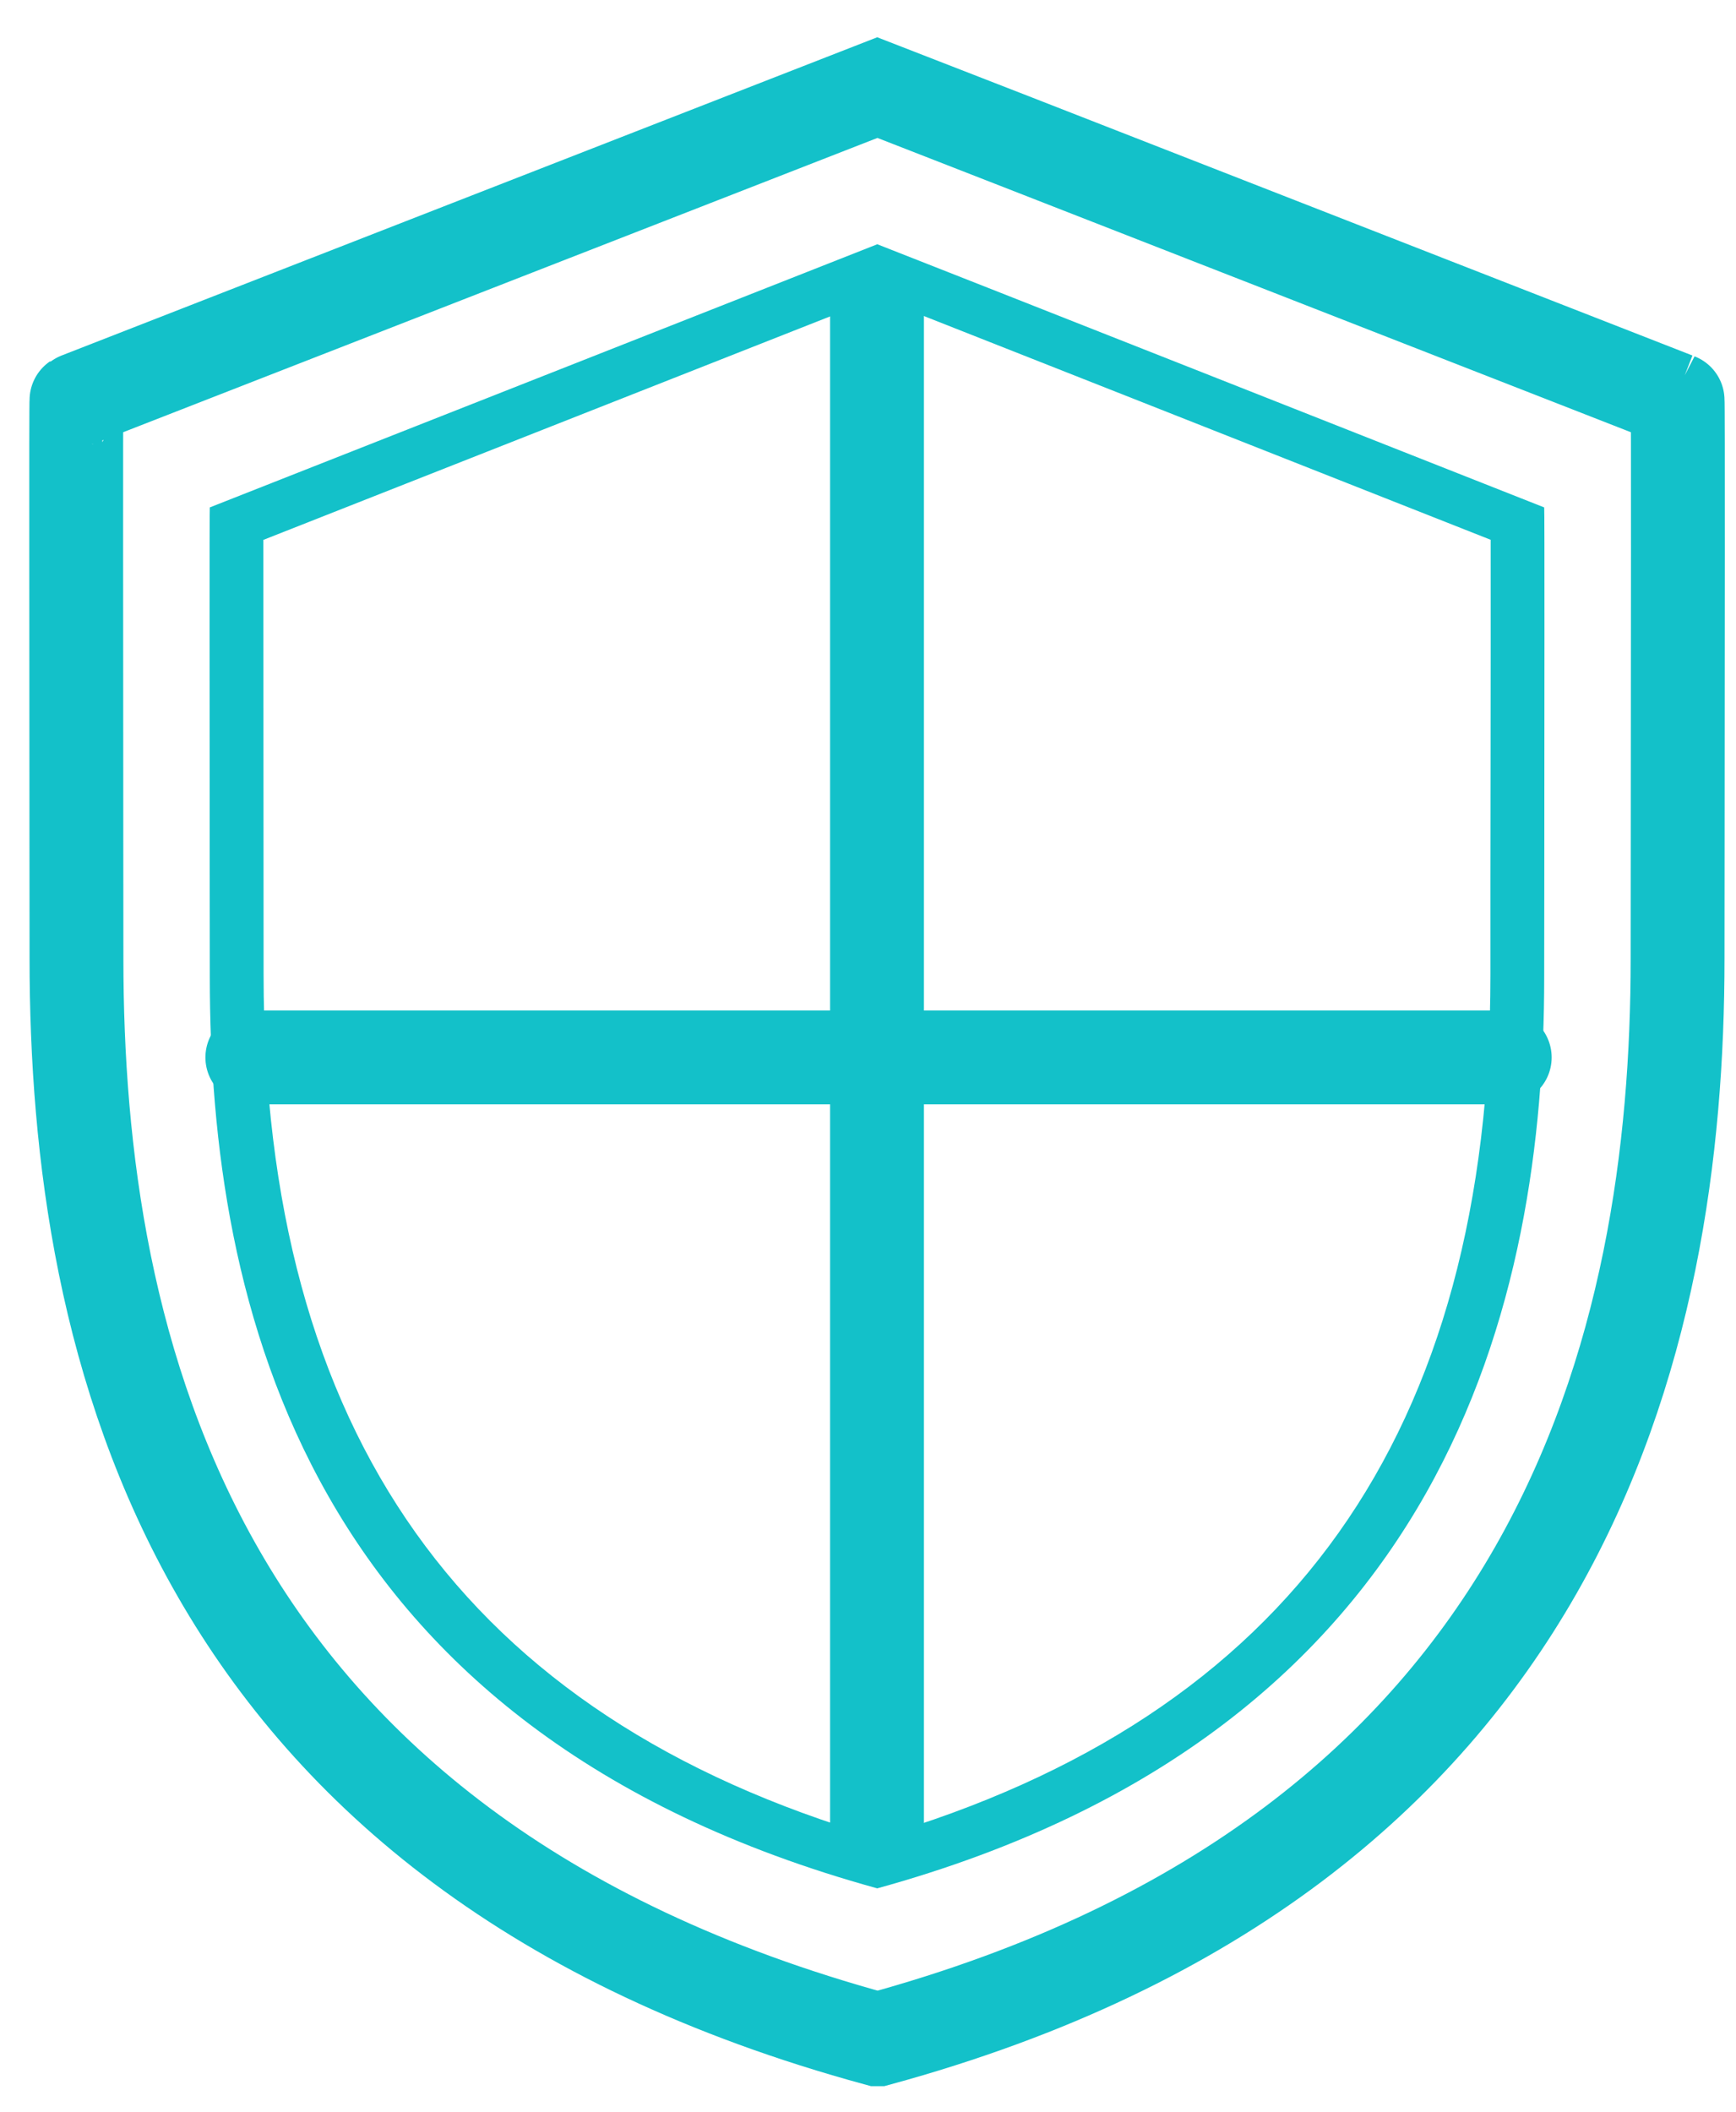 <?xml version="1.0" encoding="UTF-8"?>
<svg version="1.1" viewBox="0 0 37 45" xmlns="http://www.w3.org/2000/svg">
<title>Imported Layers</title>
<desc>Created with Sketch.</desc>
<g fill="none" fill-rule="evenodd">
<g transform="translate(-183 -1233)">
<g transform="translate(184.5 1234.8)">
<path d="m17.201 4.544c2.281 0.898 10.207 4.029 13.07 5.159 0.002 1.19 0 3.136-0.002 4.925l-0.003 2.343v1.993c0 9.79-4.274 15.81-13.064 18.394-8.803-2.583-13.084-8.605-13.084-18.394l-0.003-4.801c-0.002-1.609-0.002-3.354-0.002-4.458 2.899-1.143 10.801-4.259 13.088-5.16m-14.229 4.468c-0.01 0.008-0.003 4.596-0.002 8.119 0 0.692 0.002 1.345 0.002 1.91 0 6.945 1.995 16.029 14.225 19.399 12.225-3.37 14.215-12.6 14.215-19.399 0-0.566 0-1.221 0.002-1.915 0.002-3.52 0.008-8.105-0.002-8.114 0.002 0-13.865-5.476-14.214-5.608l-14.227 5.608z" fill="#13C1C9"/>
<path d="m0.128 16.363c0 0.819 0.002 1.596 0.002 2.266 0 8.244 2.393 19.028 17.067 23.027h0.017c14.651-3.999 17.041-14.956 17.041-23.027 0-0.672 0-1.451 0.002-2.273 0.003-4.177 0.01-9.622-0.002-9.63 0.031 0.012-16.637-6.501-17.054-6.66 0 0-17.102 6.671-17.071 6.66-0.012 0.008-0.003 5.455-0.002 9.637m17.064-11.66v32.382m-13.314-16.351h26.693" stroke="#13C1C9" stroke-linecap="round" stroke-width="2"/>
</g>
</g>
</g>
</svg>
